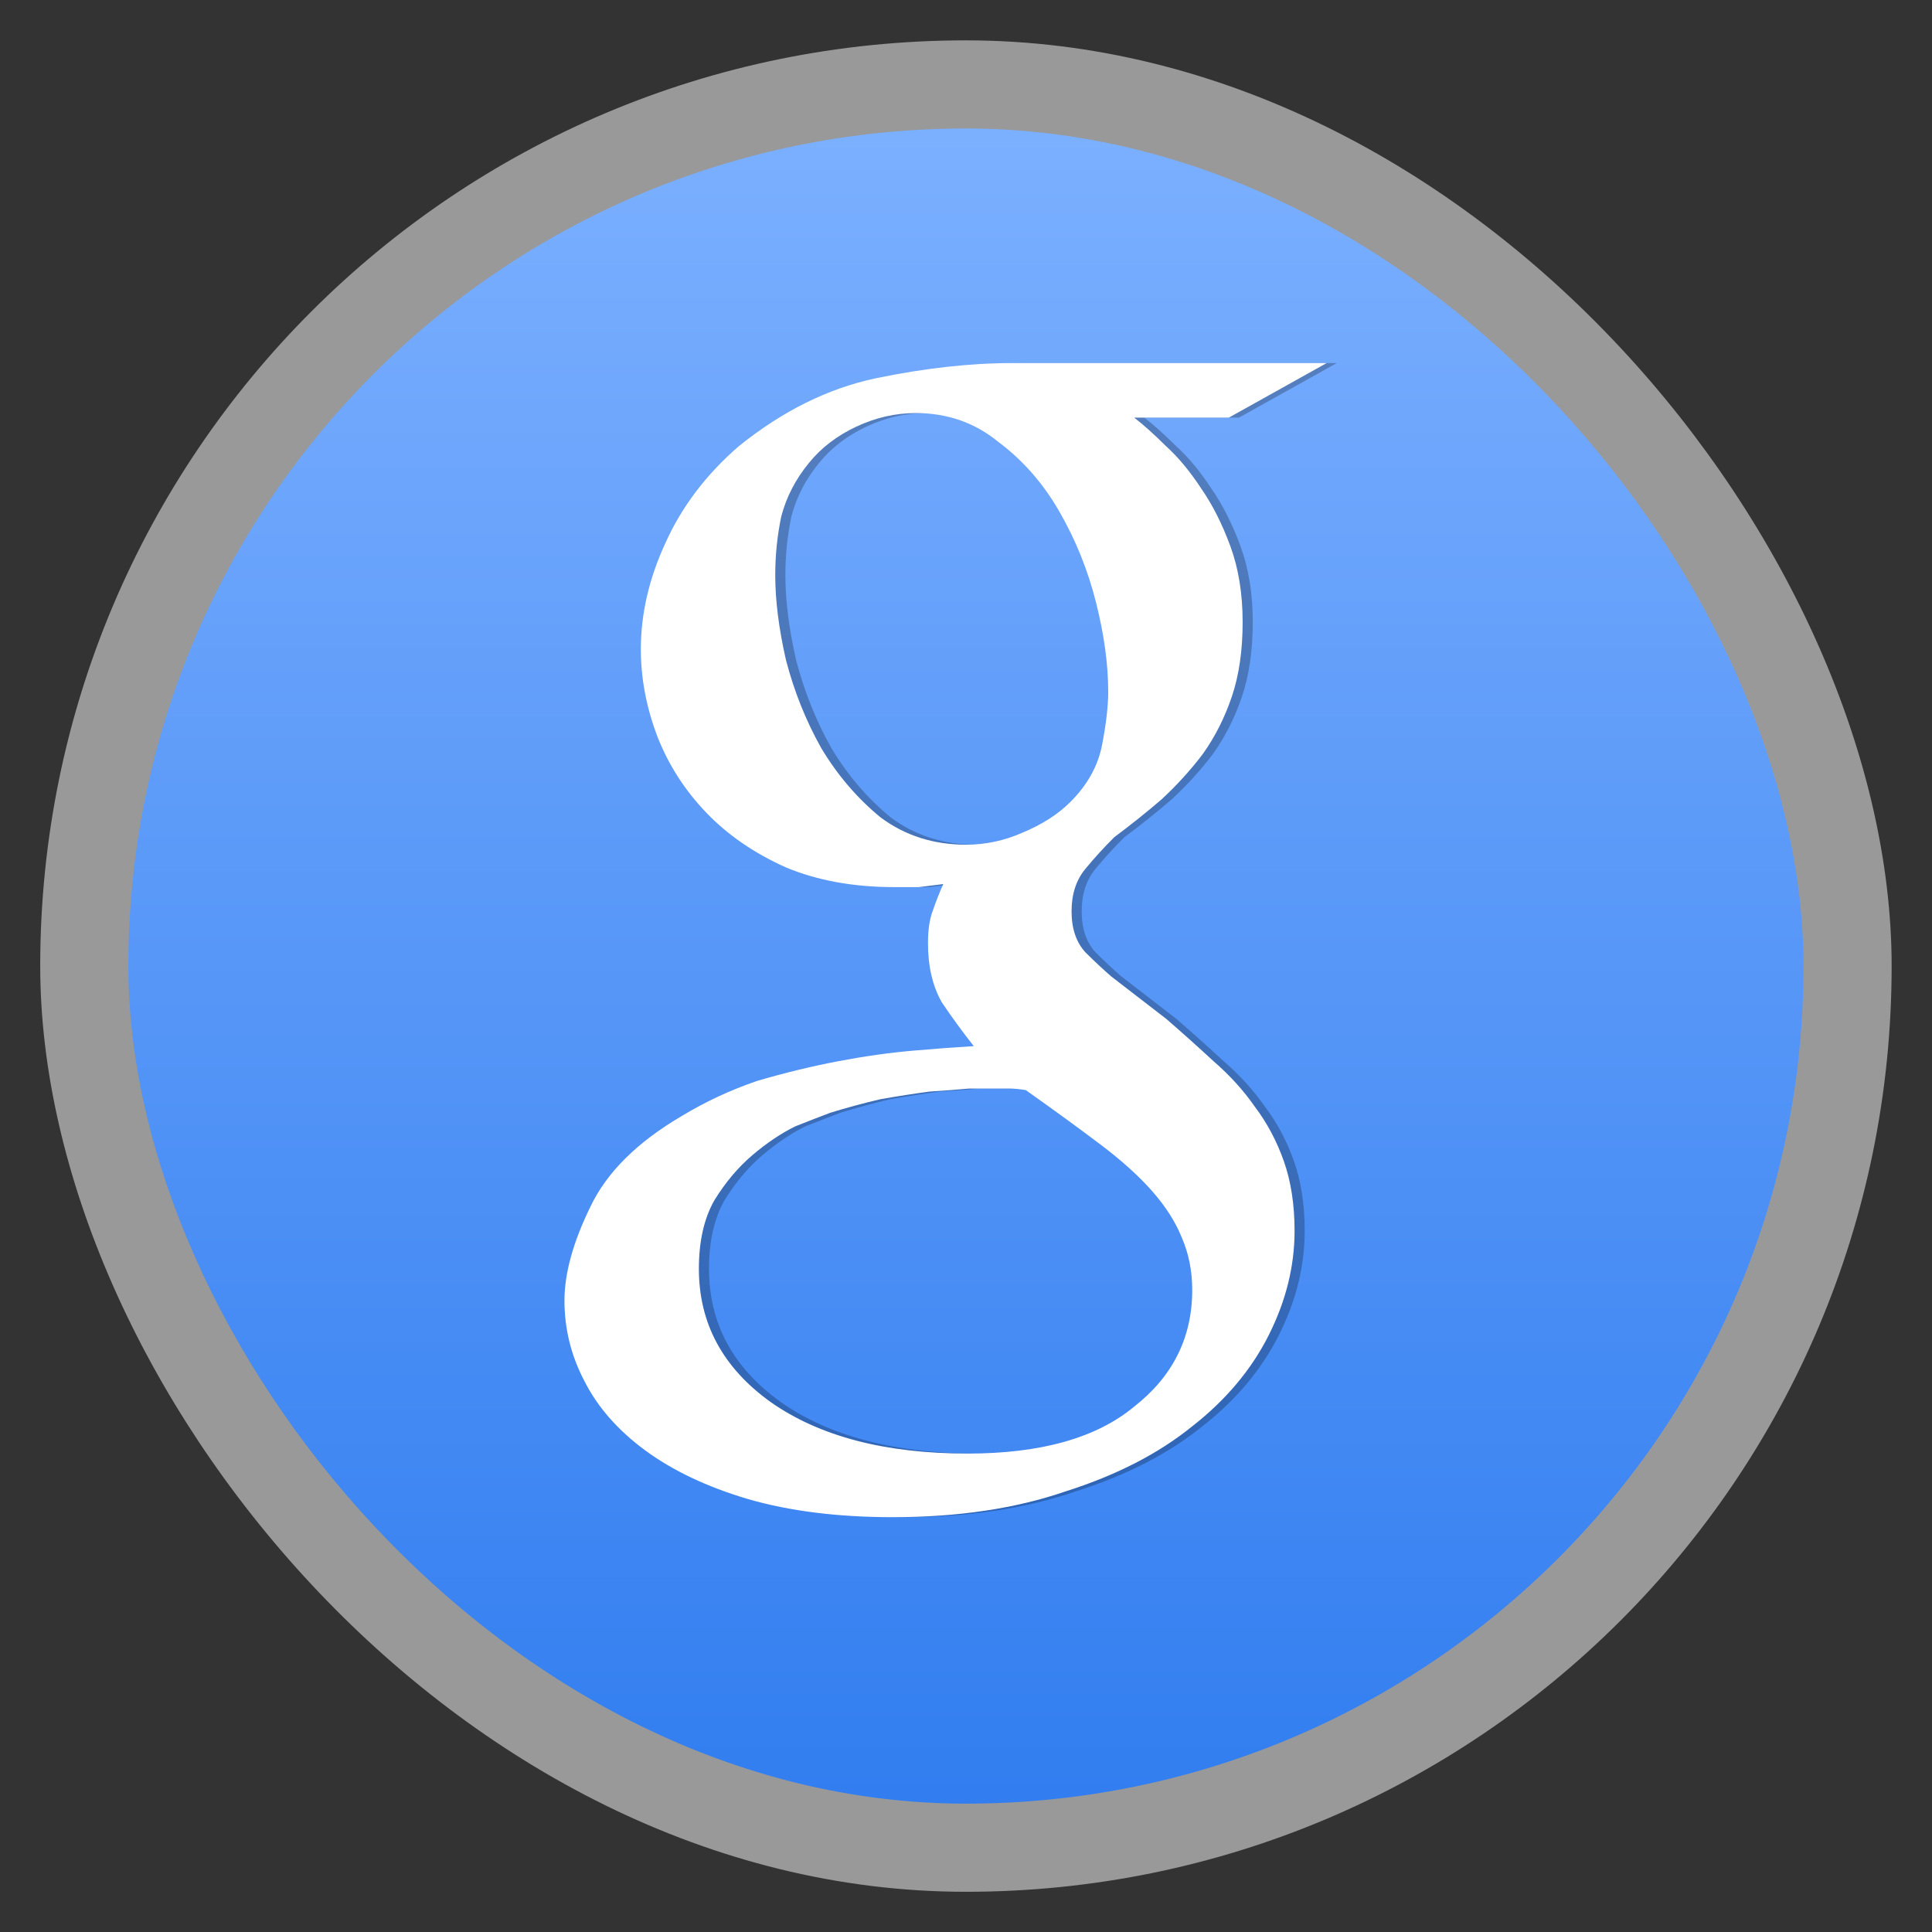 <svg width="48" xmlns="http://www.w3.org/2000/svg" viewBox="0 0 13.547 13.547" height="48" xmlns:xlink="http://www.w3.org/1999/xlink">
<rect x="0" y="0" width="13.547" height="13.547" fill="#333333" stroke="none"/>
<defs>
<linearGradient id="linearGradient4460">
<stop offset="0" style="stop-color:#327ef0"/>
<stop offset="1" style="stop-color:#7cb0ff"/>
</linearGradient>
<linearGradient gradientTransform="matrix(1.095 0 0 1.095 -133.002 -9.569)" xlink:href="#linearGradient4460" id="linearGradient4500" y1="279.096" y2="268.33" gradientUnits="userSpaceOnUse" x2="0"/>
</defs>
<g style="fill-rule:evenodd" transform="translate(0 -283.453)">
<rect width="12.982" x=".282" y="283.736" rx="6.491" height="12.982" style="opacity:.5;fill:#fff"/>
<rect width="11.746" x=".9" y="284.354" rx="5.873" height="11.746" style="fill:url(#linearGradient4500)"/>
</g>
<g transform="translate(0 -283.453)">
<g style="opacity:.25;word-spacing:0;line-height:125%;letter-spacing:0" transform="matrix(.119 0 0 .118 1.054 171.882)">
<path d="m 58.57,970.332 c 0.54,0.42 1.17,0.99 1.89,1.71 0.72,0.66 1.41,1.5 2.07,2.52 0.66,0.96 1.23,2.1 1.71,3.42 0.48,1.32 0.72,2.82 0.72,4.5 -3.8e-5,1.68 -0.21,3.15 -0.63,4.41 -0.42,1.26 -0.99,2.4 -1.71,3.42 -0.72,0.96 -1.53,1.86 -2.43,2.7 -0.9,0.78 -1.83,1.53 -2.79,2.25 -0.6,0.6 -1.17,1.23 -1.71,1.89 -0.54,0.66 -0.81,1.5 -0.81,2.52 -2.8e-5,1.02 0.27,1.83 0.81,2.43 0.54,0.54 1.05,1.02 1.53,1.44 l 3.24,2.52 c 0.96,0.84 1.89,1.68 2.79,2.52 0.96,0.84 1.77,1.74 2.43,2.7 0.72,0.96 1.29,2.04 1.71,3.24 0.42,1.2 0.63,2.58 0.63,4.14 -4.1e-5,2.1 -0.51,4.17 -1.53,6.21 -1.02,2.04 -2.52,3.84 -4.5,5.4 -1.98,1.62 -4.47,2.91 -7.47,3.87 -2.94,1.02 -6.33,1.53 -10.17,1.53 -3.24,0 -6.09,-0.36 -8.55,-1.08 -2.4,-0.72 -4.41,-1.68 -6.03,-2.88 -1.62,-1.2 -2.82,-2.58 -3.6,-4.14 -0.78,-1.5 -1.17,-3.09 -1.17,-4.77 2e-6,-1.62 0.51,-3.48 1.53,-5.58 0.96,-2.04 2.76,-3.84 5.4,-5.4 1.38,-0.84 2.85,-1.53 4.41,-2.07 1.62,-0.48 3.21,-0.87 4.77,-1.17 1.56,-0.3 3.03,-0.51 4.41,-0.63 1.38,-0.12 2.58,-0.21 3.6,-0.27 -0.66,-0.84 -1.29,-1.71 -1.89,-2.61 -0.54,-0.96 -0.81,-2.13 -0.81,-3.51 -2e-5,-0.78 0.09,-1.41 0.27,-1.89 0.18,-0.54 0.39,-1.08 0.63,-1.62 -0.48,0.06 -0.96,0.12 -1.44,0.18 -0.48,10e-6 -0.96,10e-6 -1.44,0 -2.4,10e-6 -4.53,-0.39 -6.39,-1.17 -1.86,-0.84 -3.42,-1.92 -4.68,-3.24 -1.26,-1.32 -2.22,-2.82 -2.88,-4.5 -0.66,-1.74 -0.99,-3.48 -0.99,-5.22 -3e-6,-2.1 0.48,-4.2 1.44,-6.3 0.96,-2.16 2.4,-4.08 4.32,-5.76 2.58,-2.1 5.28,-3.45 8.1,-4.05 2.88,-0.6 5.55,-0.9 8.01,-0.9 l 18.54,0 -5.76,3.24 -5.58,0 m -9.9,25.38 c 1.14,10e-6 2.25,-0.24 3.33,-0.72 1.14,-0.48 2.07,-1.08 2.79,-1.8 1.02,-1.02 1.65,-2.16 1.89,-3.42 0.24,-1.26 0.36,-2.31 0.36,-3.15 -3e-5,-1.62 -0.24,-3.39 -0.72,-5.31 -0.48,-1.92 -1.2,-3.72 -2.16,-5.4 -0.96,-1.68 -2.16,-3.06 -3.6,-4.14 -1.38,-1.14 -3,-1.71 -4.86,-1.71 -1.2,4e-5 -2.37,0.27 -3.51,0.81 -1.14,0.54 -2.07,1.26 -2.79,2.16 -0.78,0.96 -1.32,2.01 -1.62,3.15 -0.24,1.14 -0.36,2.31 -0.36,3.51 -1.1e-5,1.5 0.21,3.18 0.63,5.04 0.48,1.86 1.17,3.6 2.07,5.22 0.96,1.62 2.13,3 3.51,4.14 1.44,1.08 3.12,1.62 5.04,1.62 m 13.32,26.46 c -3.5e-5,-1.14 -0.21,-2.19 -0.63,-3.15 -0.36,-0.9 -0.93,-1.8 -1.71,-2.7 -0.78,-0.9 -1.8,-1.83 -3.06,-2.79 -1.26,-0.96 -2.73,-2.04 -4.41,-3.24 -0.36,-0.06 -0.69,-0.09 -0.99,-0.09 -0.24,0 -0.6,0 -1.08,0 -0.18,0 -0.6,0 -1.26,0 -0.66,0.06 -1.44,0.12 -2.34,0.18 -0.9,0.12 -1.86,0.27 -2.88,0.45 -1.02,0.24 -2.01,0.51 -2.97,0.81 -0.48,0.18 -1.17,0.45 -2.07,0.81 -0.84,0.42 -1.68,0.99 -2.52,1.71 -0.84,0.72 -1.59,1.62 -2.25,2.7 -0.6,1.08 -0.9,2.43 -0.9,4.05 -6e-6,3.24 1.41,5.88 4.23,7.92 2.88,2.04 6.75,3.06 11.61,3.06 4.32,0 7.59,-0.93 9.81,-2.79 2.28,-1.8 3.42,-4.11 3.42,-6.93"/>
</g>
</g>
<g style="fill:#fff;word-spacing:0;line-height:125%;letter-spacing:0" transform="matrix(.119 0 0 .118 .983 -111.571)">
<path d="m 58.57,970.332 c 0.54,0.42 1.17,0.99 1.89,1.71 0.72,0.66 1.41,1.5 2.07,2.52 0.66,0.96 1.23,2.1 1.71,3.42 0.48,1.32 0.72,2.82 0.72,4.5 -3.8e-5,1.68 -0.21,3.15 -0.63,4.41 -0.42,1.26 -0.99,2.4 -1.71,3.42 -0.72,0.96 -1.53,1.86 -2.43,2.7 -0.9,0.78 -1.83,1.53 -2.79,2.25 -0.6,0.6 -1.17,1.23 -1.71,1.89 -0.54,0.66 -0.81,1.5 -0.81,2.52 -2.8e-5,1.02 0.27,1.83 0.81,2.43 0.54,0.54 1.05,1.02 1.53,1.44 l 3.24,2.52 c 0.96,0.84 1.89,1.68 2.79,2.52 0.96,0.84 1.77,1.74 2.43,2.7 0.72,0.96 1.29,2.04 1.71,3.24 0.42,1.2 0.63,2.58 0.63,4.14 -4.1e-5,2.1 -0.51,4.17 -1.53,6.21 -1.02,2.04 -2.52,3.84 -4.5,5.4 -1.98,1.62 -4.47,2.91 -7.47,3.87 -2.94,1.02 -6.33,1.53 -10.17,1.53 -3.24,0 -6.09,-0.36 -8.55,-1.08 -2.4,-0.72 -4.41,-1.68 -6.03,-2.88 -1.62,-1.2 -2.82,-2.58 -3.6,-4.14 -0.78,-1.5 -1.17,-3.09 -1.17,-4.77 2e-6,-1.62 0.51,-3.48 1.53,-5.58 0.96,-2.04 2.76,-3.84 5.4,-5.4 1.38,-0.84 2.85,-1.53 4.41,-2.07 1.62,-0.48 3.21,-0.87 4.77,-1.17 1.56,-0.3 3.03,-0.51 4.41,-0.63 1.38,-0.12 2.58,-0.21 3.6,-0.27 -0.66,-0.84 -1.29,-1.71 -1.89,-2.61 -0.54,-0.96 -0.81,-2.13 -0.81,-3.51 -2e-5,-0.78 0.09,-1.41 0.27,-1.89 0.18,-0.54 0.39,-1.08 0.63,-1.62 -0.48,0.06 -0.96,0.12 -1.44,0.18 -0.48,10e-6 -0.96,10e-6 -1.44,0 -2.4,10e-6 -4.53,-0.39 -6.39,-1.17 -1.86,-0.84 -3.42,-1.92 -4.68,-3.24 -1.26,-1.32 -2.22,-2.82 -2.88,-4.5 -0.66,-1.74 -0.99,-3.48 -0.99,-5.22 -3e-6,-2.1 0.48,-4.2 1.44,-6.3 0.96,-2.16 2.4,-4.08 4.32,-5.76 2.58,-2.1 5.28,-3.45 8.1,-4.05 2.88,-0.6 5.55,-0.9 8.01,-0.9 l 18.54,0 -5.76,3.24 -5.58,0 m -9.9,25.38 c 1.14,10e-6 2.25,-0.24 3.33,-0.72 1.14,-0.48 2.07,-1.08 2.79,-1.8 1.02,-1.02 1.65,-2.16 1.89,-3.42 0.24,-1.26 0.36,-2.31 0.36,-3.15 -3e-5,-1.62 -0.24,-3.39 -0.72,-5.31 -0.48,-1.92 -1.2,-3.72 -2.16,-5.4 -0.96,-1.68 -2.16,-3.06 -3.6,-4.14 -1.38,-1.14 -3,-1.71 -4.86,-1.71 -1.2,4e-5 -2.37,0.27 -3.51,0.81 -1.14,0.54 -2.07,1.26 -2.79,2.16 -0.78,0.96 -1.32,2.01 -1.62,3.15 -0.24,1.14 -0.36,2.31 -0.36,3.51 -1.1e-5,1.5 0.21,3.18 0.63,5.04 0.48,1.86 1.17,3.6 2.07,5.22 0.96,1.62 2.13,3 3.51,4.14 1.44,1.08 3.12,1.62 5.04,1.62 m 13.32,26.46 c -3.5e-5,-1.14 -0.21,-2.19 -0.63,-3.15 -0.36,-0.9 -0.93,-1.8 -1.71,-2.7 -0.78,-0.9 -1.8,-1.83 -3.06,-2.79 -1.26,-0.96 -2.73,-2.04 -4.41,-3.24 -0.36,-0.06 -0.69,-0.09 -0.99,-0.09 -0.24,0 -0.6,0 -1.08,0 -0.18,0 -0.6,0 -1.26,0 -0.66,0.06 -1.44,0.12 -2.34,0.18 -0.9,0.12 -1.86,0.27 -2.88,0.45 -1.02,0.24 -2.01,0.51 -2.97,0.81 -0.48,0.18 -1.17,0.45 -2.07,0.81 -0.84,0.42 -1.68,0.99 -2.52,1.71 -0.84,0.72 -1.59,1.62 -2.25,2.7 -0.6,1.08 -0.9,2.43 -0.9,4.05 -6e-6,3.24 1.41,5.88 4.23,7.92 2.88,2.04 6.75,3.06 11.61,3.06 4.32,0 7.59,-0.93 9.81,-2.79 2.28,-1.8 3.42,-4.11 3.42,-6.93"/>
</g>
</svg>

